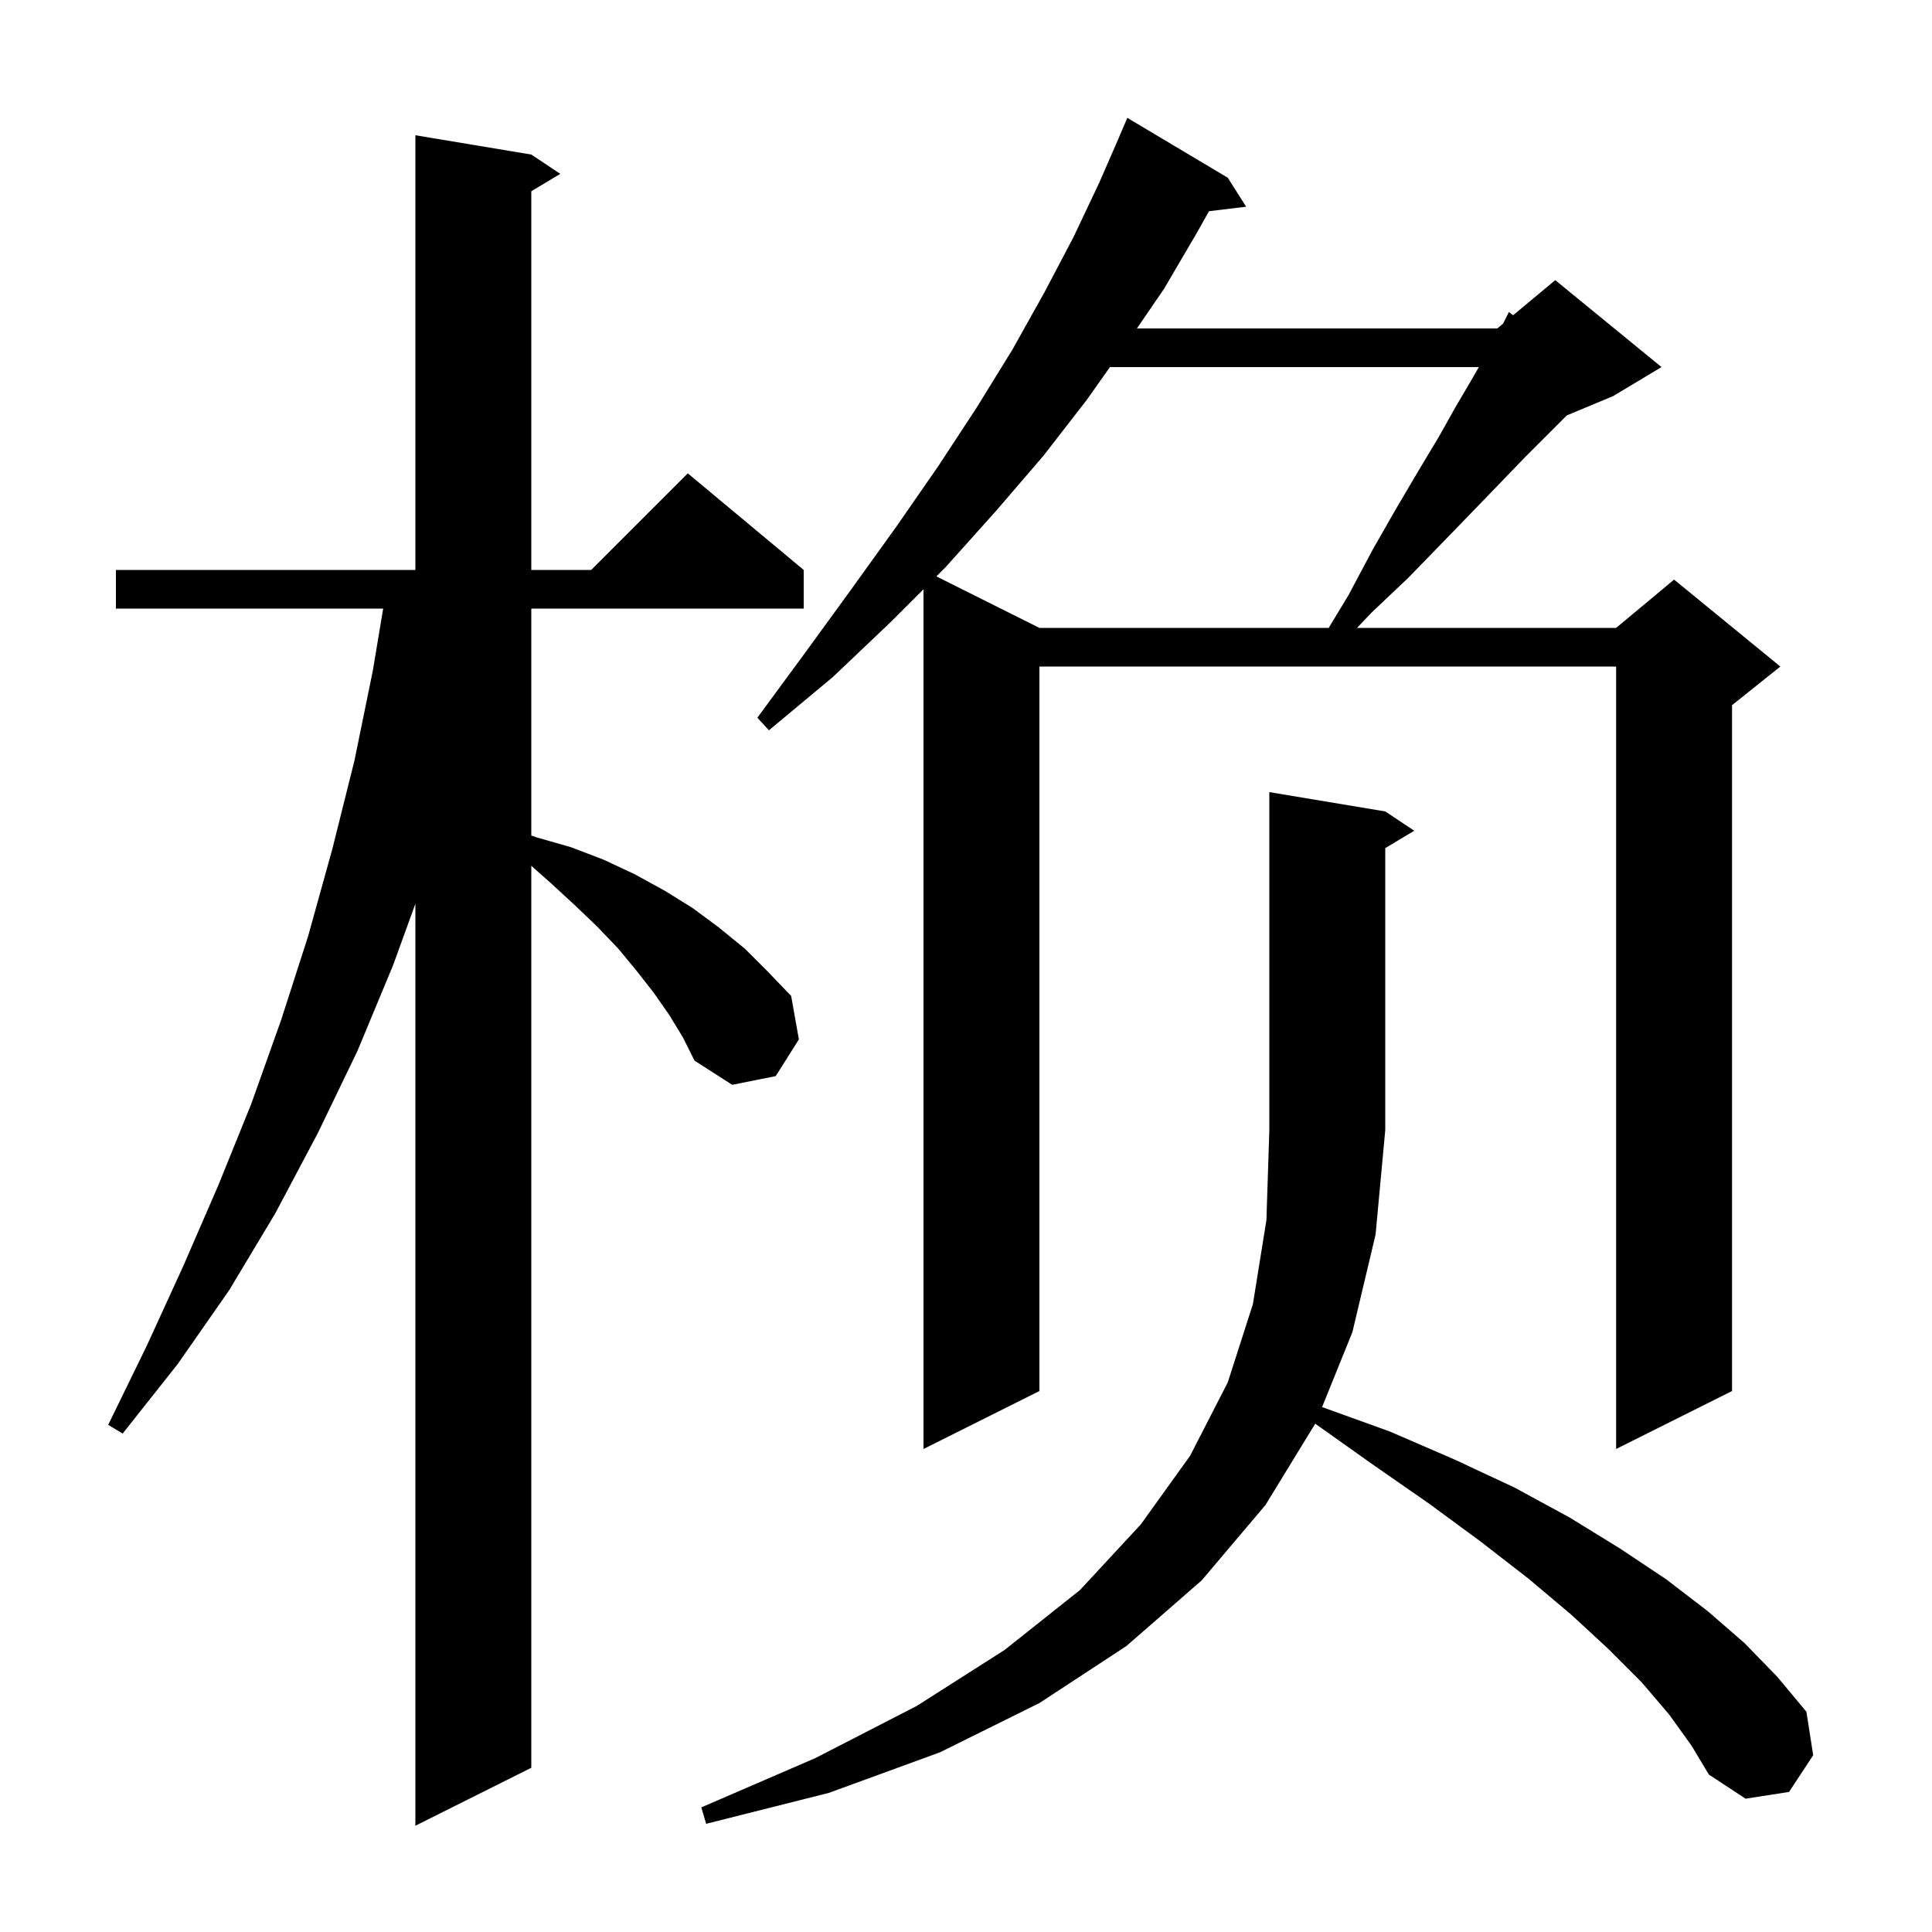 <svg xmlns="http://www.w3.org/2000/svg" xmlns:xlink="http://www.w3.org/1999/xlink" version="1.1" baseProfile="full" viewBox="0 0 200 200" width="200" height="200">
<g fill="black">
<path d="M 69.3 105.1 L 67.7 102.8 L 65.9 100.5 L 64.0 98.2 L 61.8 95.9 L 59.5 93.7 L 57.0 91.4 L 55.0 89.631 L 55.0 183.0 L 43.0 189.0 L 43.0 93.558 L 40.7 99.9 L 37.0 108.8 L 32.9 117.3 L 28.5 125.6 L 23.7 133.6 L 18.4 141.2 L 12.7 148.4 L 11.2 147.5 L 15.2 139.3 L 19.0 131.0 L 22.6 122.7 L 26.0 114.3 L 29.1 105.6 L 31.9 96.9 L 34.4 87.9 L 36.7 78.7 L 38.6 69.4 L 39.667 63.0 L 12.0 63.0 L 12.0 59.0 L 43.0 59.0 L 43.0 14.0 L 55.0 16.0 L 58.0 18.0 L 55.0 19.8 L 55.0 59.0 L 61.2 59.0 L 71.2 49.0 L 83.2 59.0 L 83.2 63.0 L 55.0 63.0 L 55.0 86.494 L 55.6 86.7 L 59.1 87.7 L 62.5 89.0 L 65.7 90.5 L 68.8 92.2 L 71.7 94.0 L 74.4 96.0 L 77.1 98.2 L 79.5 100.6 L 81.9 103.1 L 82.7 107.6 L 80.3 111.4 L 75.8 112.3 L 71.9 109.8 L 70.7 107.4 Z M 172.8 177.5 L 169.9 174.1 L 166.5 170.7 L 162.6 167.1 L 158.2 163.4 L 153.3 159.6 L 148.0 155.7 L 142.1 151.6 L 136.152 147.379 L 131.0 155.8 L 124.4 163.6 L 116.6 170.4 L 107.6 176.3 L 97.3 181.4 L 85.8 185.6 L 73.1 188.8 L 72.6 187.1 L 84.4 182.0 L 94.9 176.6 L 104.0 170.8 L 111.8 164.6 L 118.1 157.8 L 123.2 150.7 L 127.1 143.1 L 129.7 135.0 L 131.1 126.3 L 131.4 117.0 L 131.4 82.0 L 143.4 84.0 L 146.4 86.0 L 143.4 87.8 L 143.4 117.0 L 142.4 127.8 L 140.0 137.9 L 136.863 145.659 L 143.9 148.2 L 150.6 151.1 L 156.8 154.0 L 162.5 157.1 L 167.7 160.3 L 172.5 163.5 L 176.8 166.8 L 180.6 170.1 L 184.0 173.6 L 187.0 177.2 L 187.7 181.7 L 185.2 185.5 L 180.7 186.2 L 176.9 183.7 L 175.1 180.7 Z M 127.1 18.4 L 129.0 21.4 L 125.155 21.864 L 123.9 24.1 L 120.5 29.9 L 117.695 34.0 L 155.0 34.0 L 155.6 33.5 L 156.2 32.3 L 156.639 32.634 L 161.0 29.0 L 172.0 38.0 L 167.0 41.0 L 162.2 43.0 L 157.8 47.4 L 155.2 50.1 L 152.3 53.1 L 149.2 56.3 L 145.8 59.8 L 142.0 63.4 L 140.478 65.0 L 167.3 65.0 L 173.3 60.0 L 184.3 69.0 L 179.3 73.0 L 179.3 144.0 L 167.3 150.0 L 167.3 69.0 L 107.6 69.0 L 107.6 144.0 L 95.6 150.0 L 95.6 61.0 L 92.2 64.4 L 86.2 70.1 L 79.6 75.6 L 78.4 74.3 L 83.4 67.5 L 88.2 60.9 L 92.8 54.5 L 97.1 48.3 L 101.1 42.2 L 104.8 36.2 L 108.1 30.3 L 111.1 24.6 L 113.8 18.9 L 115.806 14.302 L 115.8 14.3 L 116.7 12.2 Z M 114.903 38.0 L 112.5 41.4 L 108.0 47.2 L 103.1 52.9 L 97.9 58.7 L 96.933 59.667 L 107.6 65.0 L 137.546 65.0 L 139.6 61.6 L 142.1 56.9 L 144.5 52.7 L 146.8 48.8 L 148.9 45.3 L 150.7 42.1 L 152.4 39.2 L 153.092 38.0 Z " />
</g>
</svg>

